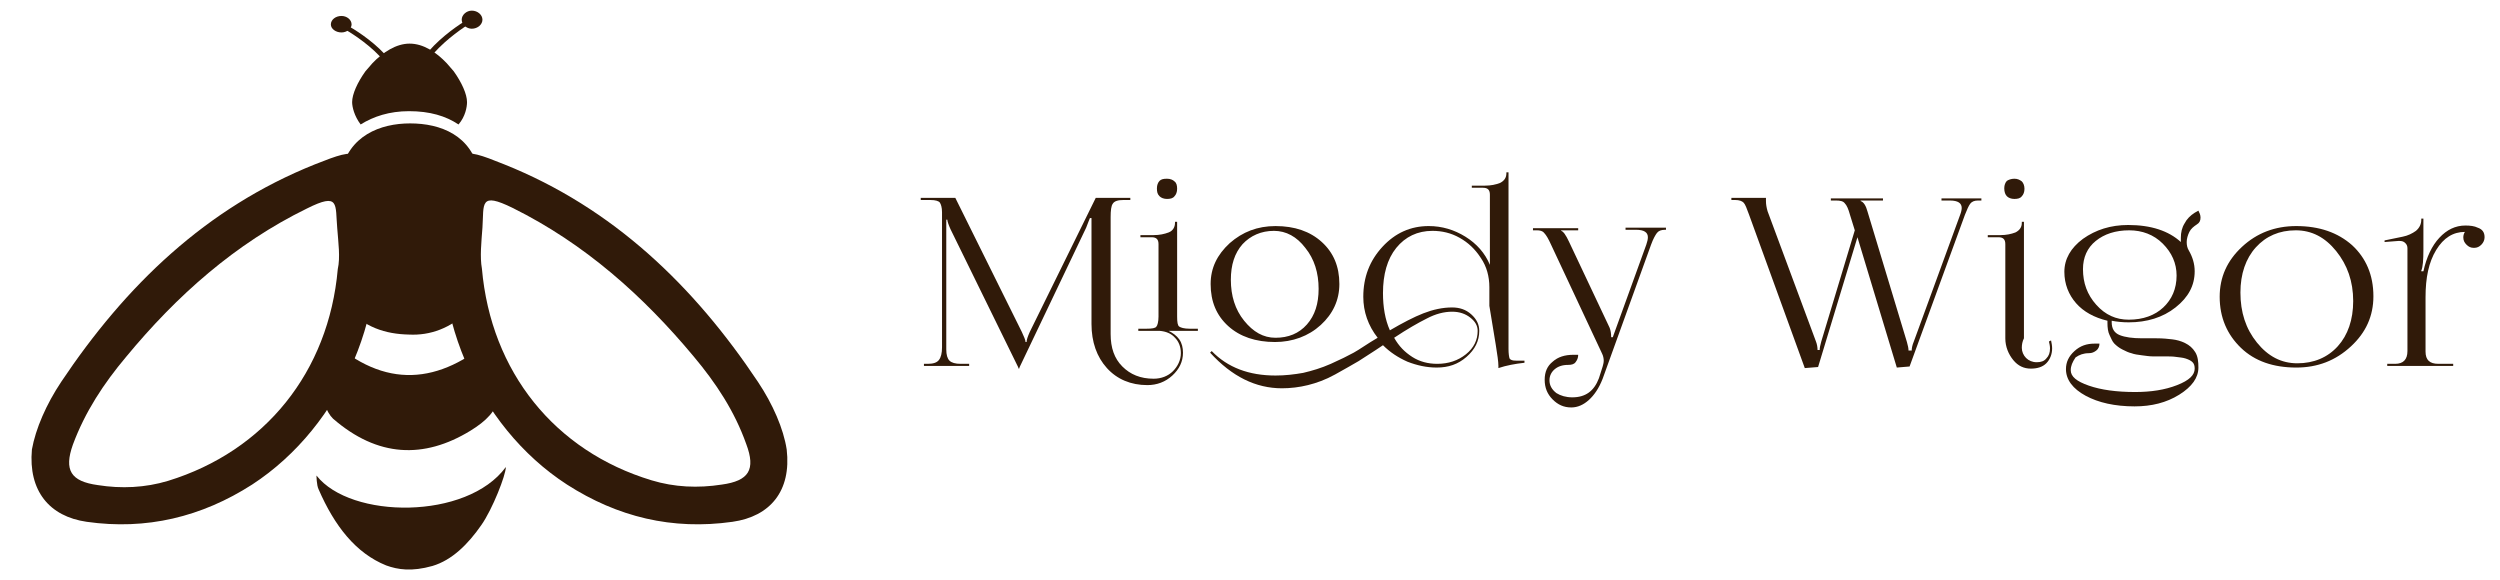 <?xml version="1.0" encoding="utf-8"?>
<!-- Generator: Adobe Illustrator 19.0.0, SVG Export Plug-In . SVG Version: 6.00 Build 0)  -->
<svg version="1.1" id="Warstwa_1" xmlns="http://www.w3.org/2000/svg" xmlns:xlink="http://www.w3.org/1999/xlink" x="0px" y="0px"
	 viewBox="0 0 470 109" style="enable-background:new 0 0 470 109;" xml:space="preserve">
<style type="text/css">
	.st0{fill:#301A09;}
</style>
<g id="XMLID_22_">
	<path id="XMLID_13_" class="st0" d="M66.1,4.6c0,0.8-0.9,1.5-1.9,1.5c-1.1,0-2-0.7-2-1.5c0-0.9,0.9-1.6,2-1.6
		C65.2,3,66.1,3.7,66.1,4.6"/>
	<path id="XMLID_12_" class="st0" d="M75.8,17.5h-1c0-6.8-10.8-12.5-10.9-12.5l0.5-0.7C64.9,4.5,75.8,10.2,75.8,17.5"/>
	<path id="XMLID_11_" class="st0" d="M86.8,3.7c0,0.9,0.9,1.7,1.9,1.7c1.1,0,2-0.8,2-1.7c0-0.9-0.9-1.7-2-1.7
		C87.7,2,86.8,2.8,86.8,3.7"/>
	<path id="XMLID_10_" class="st0" d="M78.1,17.5h-1C77.1,9.7,88,3.6,88.5,3.3L89,4C88.9,4.1,78.1,10.2,78.1,17.5"/>
	<path id="XMLID_9_" class="st0" d="M86.2,23.4c1.3-1.5,1.6-3.3,1.6-4.2c0-1.5-1-3.7-2.5-5.8l-1.3-1.5c-2-2.1-4.4-3.7-7-3.7
		c-2.5,0-5,1.6-7,3.7l-1.3,1.5c-1.5,2.1-2.5,4.3-2.5,5.8c0,0.9,0.4,2.6,1.6,4.2c2.4-1.5,5.4-2.5,9.1-2.5
		C80.8,20.9,83.8,21.8,86.2,23.4"/>
	<path id="XMLID_8_" class="st0" d="M90.1,32.5c-1.4-7.1-7.3-9.3-13-9.3c-5.6,0-11.6,2.3-13,9.3c-0.3,4.4,0.9,10,1.5,11.9
		c2.4,6.3,7.1,11.2,11.4,11.2s9-4.9,11.4-11.2C89.8,40,90.4,35.7,90.1,32.5"/>
	<path id="XMLID_7_" class="st0" d="M92.8,63.4c2.5,10.3,1.8,13.8-4.4,17.6c-8.7,5.3-17.4,5-25.8-2.3c-2.5-2.4-3.6-10.6-2.1-14.6
		c0.5-1.2,0.7-0.8,1.5-0.3C72.3,73.2,82.6,72.4,92.8,63.4"/>
	<path id="XMLID_6_" class="st0" d="M72.6,106.3c-5.7-2.3-9.7-7.4-12.7-14.3c-0.4-0.8-0.4-2.6-0.4-2.6c6.4,8.2,28.3,8.4,35.6-1.6
		c0,1.5-2.5,7.9-4.6,10.9c-2.5,3.6-5.5,6.6-9.2,7.7C77.4,107.5,74.8,107.1,72.6,106.3"/>
	<path id="XMLID_5_" class="st0" d="M76.9,62.9c-4.4-0.1-8.5-1.3-12.2-5.5c-1.4-1.7-1.5-3-0.3-4.9c0.8-1.2,1.5-2.4,2.2-3.6
		c1.5-2.4,2.9-3.2,5.1-1.4c3.9,3.2,7.9,2.2,11.7-0.8c0.8-0.7,1.3-0.6,1.9,0.1c1.4,1.4,2.5,2.9,3.4,4.7c2,3.8,2,4.4-0.7,7
		C84.7,61.7,80.9,63.1,76.9,62.9"/>
	<path id="XMLID_74_" class="st0" d="M6,84.5c0.7-3.9,2.7-8.5,5.5-12.7c12.1-18.1,27.2-32.7,47.7-40.9c8.6-3.4,8.8-3.2,10.7,6.5
		c4.1,20.4-5.6,42.7-22.5,53.7c-9.5,6.1-19.9,8.6-31.1,7C9.3,97.1,5.3,92.3,6,84.5 M63.5,50.6c0.5-2.2,0.1-5-0.1-7.7
		c-0.4-4.5,0.5-6.8-5.7-3.7c-13.5,6.6-24.5,16.4-34,27.9c-4.2,5-7.7,10.3-10,16.5c-1.7,4.8-0.4,6.9,4.7,7.6
		c4.4,0.7,8.9,0.5,13.2-0.8C49.8,84.8,61.8,69.9,63.5,50.6"/>
	<path id="XMLID_71_" class="st0" d="M137.7,98.1c-11.3,1.6-21.6-0.9-31.1-7c-17-11-26.6-33.3-22.5-53.7c1.9-9.7,2-10,10.7-6.5
		c20.5,8.2,35.7,22.9,47.7,40.9c2.8,4.2,4.8,8.8,5.4,12.7C148.8,92.3,144.8,97.1,137.7,98.1 M122.5,90.3c4.3,1.3,8.7,1.5,13.2,0.8
		c5.1-0.7,6.4-2.8,4.6-7.6c-2.2-6.2-5.7-11.5-9.9-16.5c-9.5-11.4-20.5-21.2-34-27.9c-6.3-3.1-5.4-0.8-5.7,3.7
		c-0.2,2.7-0.5,5.5-0.1,7.7C92.3,69.9,104.3,84.8,122.5,90.3"/>
</g>
<g id="XMLID_42_">
	<path id="XMLID_43_" class="st0" d="M173.7,68.8v-0.4h0.7c1,0,1.7-0.2,2.1-0.7c0.4-0.5,0.6-1.3,0.6-2.4V39.9c0-0.9-0.2-1.5-0.4-1.8
		c-0.2-0.3-0.8-0.5-1.8-0.5h-1.8v-0.4h6.5l12.5,25.2c0.4,0.9,0.7,1.5,0.7,1.9h0.2c0-0.4,0.2-1,0.6-1.9L206,37.2h6.5v0.4h-1.3
		c-1,0-1.7,0.2-2,0.7c-0.3,0.4-0.4,1.3-0.4,2.5v22c0,2.6,0.7,4.6,2.2,6.1c1.5,1.5,3.4,2.3,5.9,2.3c1.4,0,2.7-0.5,3.6-1.4
		s1.5-2.1,1.5-3.4c0-1.2-0.4-2.2-1.1-2.9c-0.7-0.8-1.7-1.2-2.9-1.3h-4v-0.4h1.5c1.1,0,1.7-0.1,1.9-0.4c0.2-0.2,0.4-0.9,0.4-1.9V45.9
		c0-0.9-0.4-1.3-1.3-1.3h-2.1v-0.4h2.5c1.1,0,2-0.2,2.8-0.5s1.2-1,1.2-1.8v-0.2h0.4v3.7v14.1c0,1.1,0.1,1.7,0.4,1.9
		c0.3,0.2,0.9,0.4,2,0.4h1.5v0.4h-5.5c0.8,0.4,1.5,0.9,2,1.6c0.5,0.7,0.7,1.6,0.7,2.5c0,1.7-0.7,3.1-2,4.3c-1.3,1.2-2.9,1.8-4.7,1.8
		c-3.1,0-5.7-1.1-7.6-3.2c-1.9-2.1-2.9-4.9-2.9-8.3v-18c0-1,0-1.6,0-1.9h-0.3c-0.1,0.2-0.3,0.8-0.7,1.8L191.7,69l-0.1,0.3h-0.1
		l-0.1-0.3l-12.7-25.9c-0.4-0.9-0.6-1.5-0.6-1.8h-0.2c0,0.3,0,0.8,0,1.5v22.9c0,1,0.2,1.7,0.6,2.1c0.4,0.4,1.1,0.6,2.1,0.6h1.6v0.4
		H173.7z M219.4,33.6c0.6,0,1.1,0.2,1.4,0.5c0.4,0.3,0.5,0.8,0.5,1.4c0,0.6-0.2,1.1-0.5,1.4c-0.3,0.4-0.8,0.5-1.4,0.5
		c-0.6,0-1.1-0.2-1.4-0.5c-0.4-0.4-0.5-0.8-0.5-1.5c0-0.6,0.2-1.1,0.5-1.4S218.7,33.6,219.4,33.6z"/>
	<path id="XMLID_46_" class="st0" d="M259,63.5c-1.8-2.3-2.7-4.9-2.7-7.7c0-3.7,1.2-6.8,3.6-9.4s5.3-3.9,8.7-3.9
		c2.5,0,4.8,0.7,6.9,2c2.1,1.3,3.7,3.1,4.6,5.3V36.6c0-0.9-0.4-1.3-1.3-1.3h-2.1v-0.4h2.5c1.1,0,2-0.2,2.8-0.5
		c0.8-0.4,1.2-1,1.2-1.8v-0.2h0.4v3.7v29.5c0,0.9,0.1,1.5,0.2,1.8c0.2,0.3,0.6,0.4,1.2,0.4l0.9,0l0.7,0l0,0.4
		c-1.8,0.2-3.4,0.5-4.9,1v-0.4c0-0.8-0.2-2.1-0.5-4l-1.2-7.3V54c0-2-0.5-3.9-1.6-5.5c-1.1-1.7-2.4-2.9-4-3.8
		c-1.6-0.9-3.3-1.3-5.1-1.3c-2.8,0-5.1,1.1-6.8,3.2c-1.7,2.1-2.5,5-2.5,8.5c0,2.6,0.4,5,1.3,7c2.4-1.4,4.5-2.5,6.3-3.2
		c1.8-0.7,3.6-1.1,5.4-1.1c1.4,0,2.6,0.4,3.6,1.3c1,0.9,1.5,1.9,1.5,3.1c0,1.9-0.8,3.5-2.4,4.9s-3.4,2-5.6,2c-1.9,0-3.7-0.4-5.5-1.1
		c-1.8-0.8-3.3-1.8-4.6-3.1c-1.9,1.3-3.4,2.2-4.6,3c-1.2,0.7-2.6,1.5-4.4,2.5s-3.5,1.6-5.1,2c-1.6,0.4-3.3,0.6-4.9,0.6
		c-4.9,0-9.4-2.2-13.5-6.7l0.3-0.3c3,3.1,7,4.6,12,4.6c1.8,0,3.5-0.2,5.2-0.5c1.7-0.4,3.4-0.9,5.2-1.7s3.2-1.5,4.3-2.1
		S257.1,64.6,259,63.5z M239.7,64.3c-3.6,0-6.6-1-8.8-3c-2.2-2-3.3-4.6-3.3-7.9c0-3,1.2-5.5,3.6-7.7c2.4-2.1,5.2-3.2,8.6-3.2
		c3.6,0,6.5,1,8.7,3c2.2,2,3.3,4.6,3.3,7.9c0,3-1.2,5.6-3.5,7.7S243,64.3,239.7,64.3z M239.8,63.5c2.4,0,4.4-0.8,5.9-2.5
		c1.5-1.7,2.2-3.9,2.2-6.7c0-3-0.8-5.6-2.5-7.7c-1.6-2.1-3.6-3.2-5.9-3.2c-2.4,0-4.4,0.9-5.9,2.5c-1.5,1.7-2.2,3.9-2.2,6.7
		c0,3,0.8,5.6,2.5,7.7S237.5,63.5,239.8,63.5z M262.1,63.5c0.9,1.6,2,2.7,3.4,3.6s3,1.3,4.7,1.3c2.1,0,3.9-0.6,5.4-1.8
		c1.5-1.2,2.2-2.7,2.2-4.4c0-1-0.5-1.8-1.4-2.5c-0.9-0.7-2-1.1-3.4-1.1c-1.5,0-3.1,0.4-4.8,1.3C266.6,60.7,264.5,61.9,262.1,63.5z"
		/>
	<path id="XMLID_51_" class="st0" d="M295.6,74.7c2.5,0,4.1-1.2,5-3.6l0.7-2.2c0.1-0.4,0.2-0.7,0.2-1.1c0-0.4-0.1-0.9-0.3-1.3
		L291.6,46c-0.5-1.1-0.9-1.8-1.3-2.2c-0.3-0.4-0.8-0.5-1.4-0.5h-0.7v-0.4h8.5v0.4h-3.2v0.1c0.4,0.1,0.9,0.8,1.5,2.1l7.6,16.1
		c0.2,0.5,0.3,1.1,0.3,1.8h0.3l6.3-17.4c0.2-0.6,0.3-1,0.3-1.4c0-0.9-0.7-1.4-2.2-1.4h-2v-0.4h7.6v0.4H313c-0.7,0-1.2,0.2-1.5,0.6
		c-0.3,0.4-0.7,1.1-1.1,2.2l-9.1,25.2c-0.7,1.8-1.6,3.1-2.6,4s-2.1,1.4-3.3,1.4c-1.4,0-2.5-0.5-3.5-1.5s-1.5-2.2-1.5-3.7
		s0.5-2.6,1.5-3.4c1-0.9,2.3-1.3,3.9-1.3h0.9c0,0.6-0.2,1-0.5,1.4s-0.8,0.5-1.4,0.5c-1.1,0-1.9,0.3-2.5,0.8s-1,1.2-1,2.1
		c0,0.9,0.4,1.7,1.3,2.4C293.4,74.4,294.4,74.7,295.6,74.7z"/>
	<path id="XMLID_53_" class="st0" d="M325.7,37.2h6.3v0.6c0,0.6,0.1,1.2,0.3,1.9l9.1,24.5c0.2,0.5,0.3,1.1,0.3,1.6h0.4
		c0-0.4,0.1-0.9,0.3-1.6l6.3-20.9l-0.9-2.9c-0.3-1.1-0.6-1.8-1-2.2c-0.3-0.4-0.9-0.5-1.6-0.5h-1v-0.4h9.8v0.4h-4.2v0.1
		c0.6,0.2,1,0.9,1.3,2l7.4,24.5c0.2,0.7,0.3,1.2,0.3,1.6h0.6c0-0.4,0.1-1,0.4-1.7l8.7-23.8c0.2-0.5,0.3-1,0.3-1.3
		c0-0.9-0.7-1.4-2.2-1.4H365v-0.4h7.5v0.4h-0.7c-0.6,0-1.1,0.2-1.4,0.6s-0.6,1.1-1,2.1L359,68.9l-2.4,0.2l-7.4-24.5L341.8,69
		l-2.5,0.2l-10.5-28.9c-0.4-1.1-0.7-1.9-1-2.2c-0.3-0.3-0.8-0.5-1.6-0.5h-0.7V37.2z"/>
	<path id="XMLID_55_" class="st0" d="M377,63.6V45.9c0-0.9-0.4-1.3-1.3-1.3h-2v-0.4h2.4c1.1,0,2-0.2,2.8-0.5c0.8-0.4,1.2-1,1.2-1.8
		v-0.2h0.4v3.7v18.2c-0.3,0.6-0.4,1.2-0.4,1.8c0,0.7,0.3,1.4,0.8,1.9s1.2,0.8,2,0.8s1.4-0.2,1.8-0.7c0.5-0.5,0.7-1.1,0.7-1.9
		c0-0.4-0.1-0.9-0.2-1.3l0.4-0.2c0.1,0.5,0.2,1,0.2,1.5c0,1.1-0.4,2.1-1.1,2.8c-0.7,0.7-1.7,1-2.9,1c-1.3,0-2.4-0.5-3.3-1.6
		S377,65.2,377,63.6z M378.7,33.6c0.6,0,1,0.2,1.4,0.5c0.3,0.3,0.5,0.8,0.5,1.4c0,0.6-0.2,1.1-0.5,1.4c-0.3,0.4-0.8,0.5-1.4,0.5
		c-0.6,0-1.1-0.2-1.4-0.5s-0.5-0.8-0.5-1.5c0-0.6,0.2-1.1,0.5-1.4C377.6,33.8,378.1,33.6,378.7,33.6z"/>
	<path id="XMLID_58_" class="st0" d="M389.3,69.6c0,1.2,1.1,2.1,3.4,2.9c2.3,0.8,5.2,1.2,8.7,1.2c3,0,5.6-0.4,7.9-1.3
		s3.3-1.9,3.3-3.1c0-0.5-0.1-0.9-0.4-1.2s-0.7-0.5-1.3-0.7s-1.2-0.2-1.8-0.3c-0.6-0.1-1.4-0.1-2.3-0.1c-0.8,0-1.5,0-2.1,0
		s-1.2-0.1-2-0.2s-1.5-0.2-2-0.4c-0.5-0.1-1.1-0.4-1.7-0.7s-1.1-0.7-1.5-1.1s-0.6-1-0.9-1.6s-0.4-1.4-0.4-2.3v-0.4
		c-2.5-0.6-4.5-1.7-5.9-3.3s-2.2-3.6-2.2-5.9c0-2.4,1.2-4.5,3.5-6.2c2.4-1.7,5.2-2.6,8.5-2.6c4.3,0,7.6,1.1,9.9,3.2
		c0-0.3,0-0.6,0-0.8c0-1,0.2-1.9,0.7-2.7c0.4-0.8,1.1-1.5,1.9-2l0.7-0.4c0.2,0.4,0.4,0.8,0.4,1.3c0,0.6-0.2,1-0.7,1.3
		c-0.6,0.4-1.1,0.8-1.4,1.4s-0.5,1.3-0.5,1.9c0,0.6,0.1,1.1,0.4,1.6c0.7,1.2,1.1,2.5,1.1,3.9c0,2.7-1.2,4.9-3.6,6.8
		c-2.4,1.9-5.4,2.8-8.8,2.8c-1.1,0-2.2-0.1-3.2-0.3v0.3c0,1.2,0.5,2,1.5,2.4s2.4,0.6,4.2,0.6h2.7c1.2,0,2.2,0.1,3,0.2
		s1.6,0.3,2.4,0.7s1.4,0.9,1.9,1.7s0.6,1.8,0.6,2.9c0,1.9-1.2,3.6-3.6,5.1s-5.2,2.2-8.4,2.2c-3.7,0-6.8-0.7-9.2-2s-3.7-3-3.7-5
		c0-1.3,0.5-2.4,1.6-3.4s2.3-1.4,3.8-1.4h0.9c0,0.5-0.2,1-0.6,1.3s-0.8,0.5-1.4,0.5c-1,0-1.8,0.3-2.5,0.8
		C389.6,68.1,389.3,68.8,389.3,69.6z M400.3,43.3c-2.6,0-4.7,0.7-6.3,2c-1.6,1.3-2.4,3.1-2.4,5.3c0,2.6,0.8,4.8,2.5,6.7
		c1.7,1.9,3.7,2.8,6.1,2.8c2.7,0,4.9-0.8,6.5-2.3s2.5-3.5,2.5-6c0-2.3-0.9-4.3-2.6-6C404.9,44.1,402.7,43.3,400.3,43.3z"/>
	<path id="XMLID_61_" class="st0" d="M431.7,69.1c-4.3,0-7.8-1.2-10.4-3.7s-4-5.7-4-9.6c0-3.7,1.4-6.8,4.2-9.4s6.2-3.9,10.2-3.9
		c4.3,0,7.8,1.2,10.5,3.6c2.6,2.4,4,5.6,4,9.6c0,3.7-1.4,6.8-4.2,9.4C439.1,67.8,435.7,69.1,431.7,69.1z M431.9,68.3
		c3.1,0,5.7-1.1,7.6-3.2c1.9-2.1,2.9-5,2.9-8.5c0-3.7-1.1-6.8-3.2-9.4c-2.1-2.6-4.6-3.9-7.6-3.9c-3.1,0-5.6,1.1-7.5,3.2
		c-1.9,2.1-2.9,5-2.9,8.5c0,3.7,1,6.8,3.1,9.4C426.4,67,428.9,68.3,431.9,68.3z"/>
	<path id="XMLID_64_" class="st0" d="M452.6,66V46.7c0-0.4-0.1-0.7-0.4-1s-0.6-0.4-1.1-0.4c-0.1,0-0.1,0-0.2,0l-2.6,0.2l0-0.3
		l3.4-0.7c1-0.2,1.8-0.6,2.5-1.1c0.7-0.6,1-1.3,1-2.1v-0.2h0.4v5.8c0,2-0.1,3.3-0.4,4v0.1h0.4c0.6-2.7,1.6-4.8,3-6.3
		c1.4-1.5,3-2.3,4.9-2.3c0.9,0,1.7,0.1,2.3,0.4c0.9,0.3,1.3,0.9,1.3,1.8c0,0.5-0.2,1-0.6,1.4s-0.8,0.6-1.4,0.6s-1-0.2-1.4-0.6
		c-0.4-0.4-0.6-0.8-0.6-1.4c0-0.3,0.1-0.7,0.3-1v0c-2.2,0-4,1.1-5.4,3.4c-1.4,2.3-2,5.2-2,8.9v10.2c0,1.6,0.8,2.3,2.4,2.3h2.8v0.4
		h-12.4v-0.4h1.5C451.8,68.4,452.6,67.6,452.6,66z"/>
</g>
</svg>
